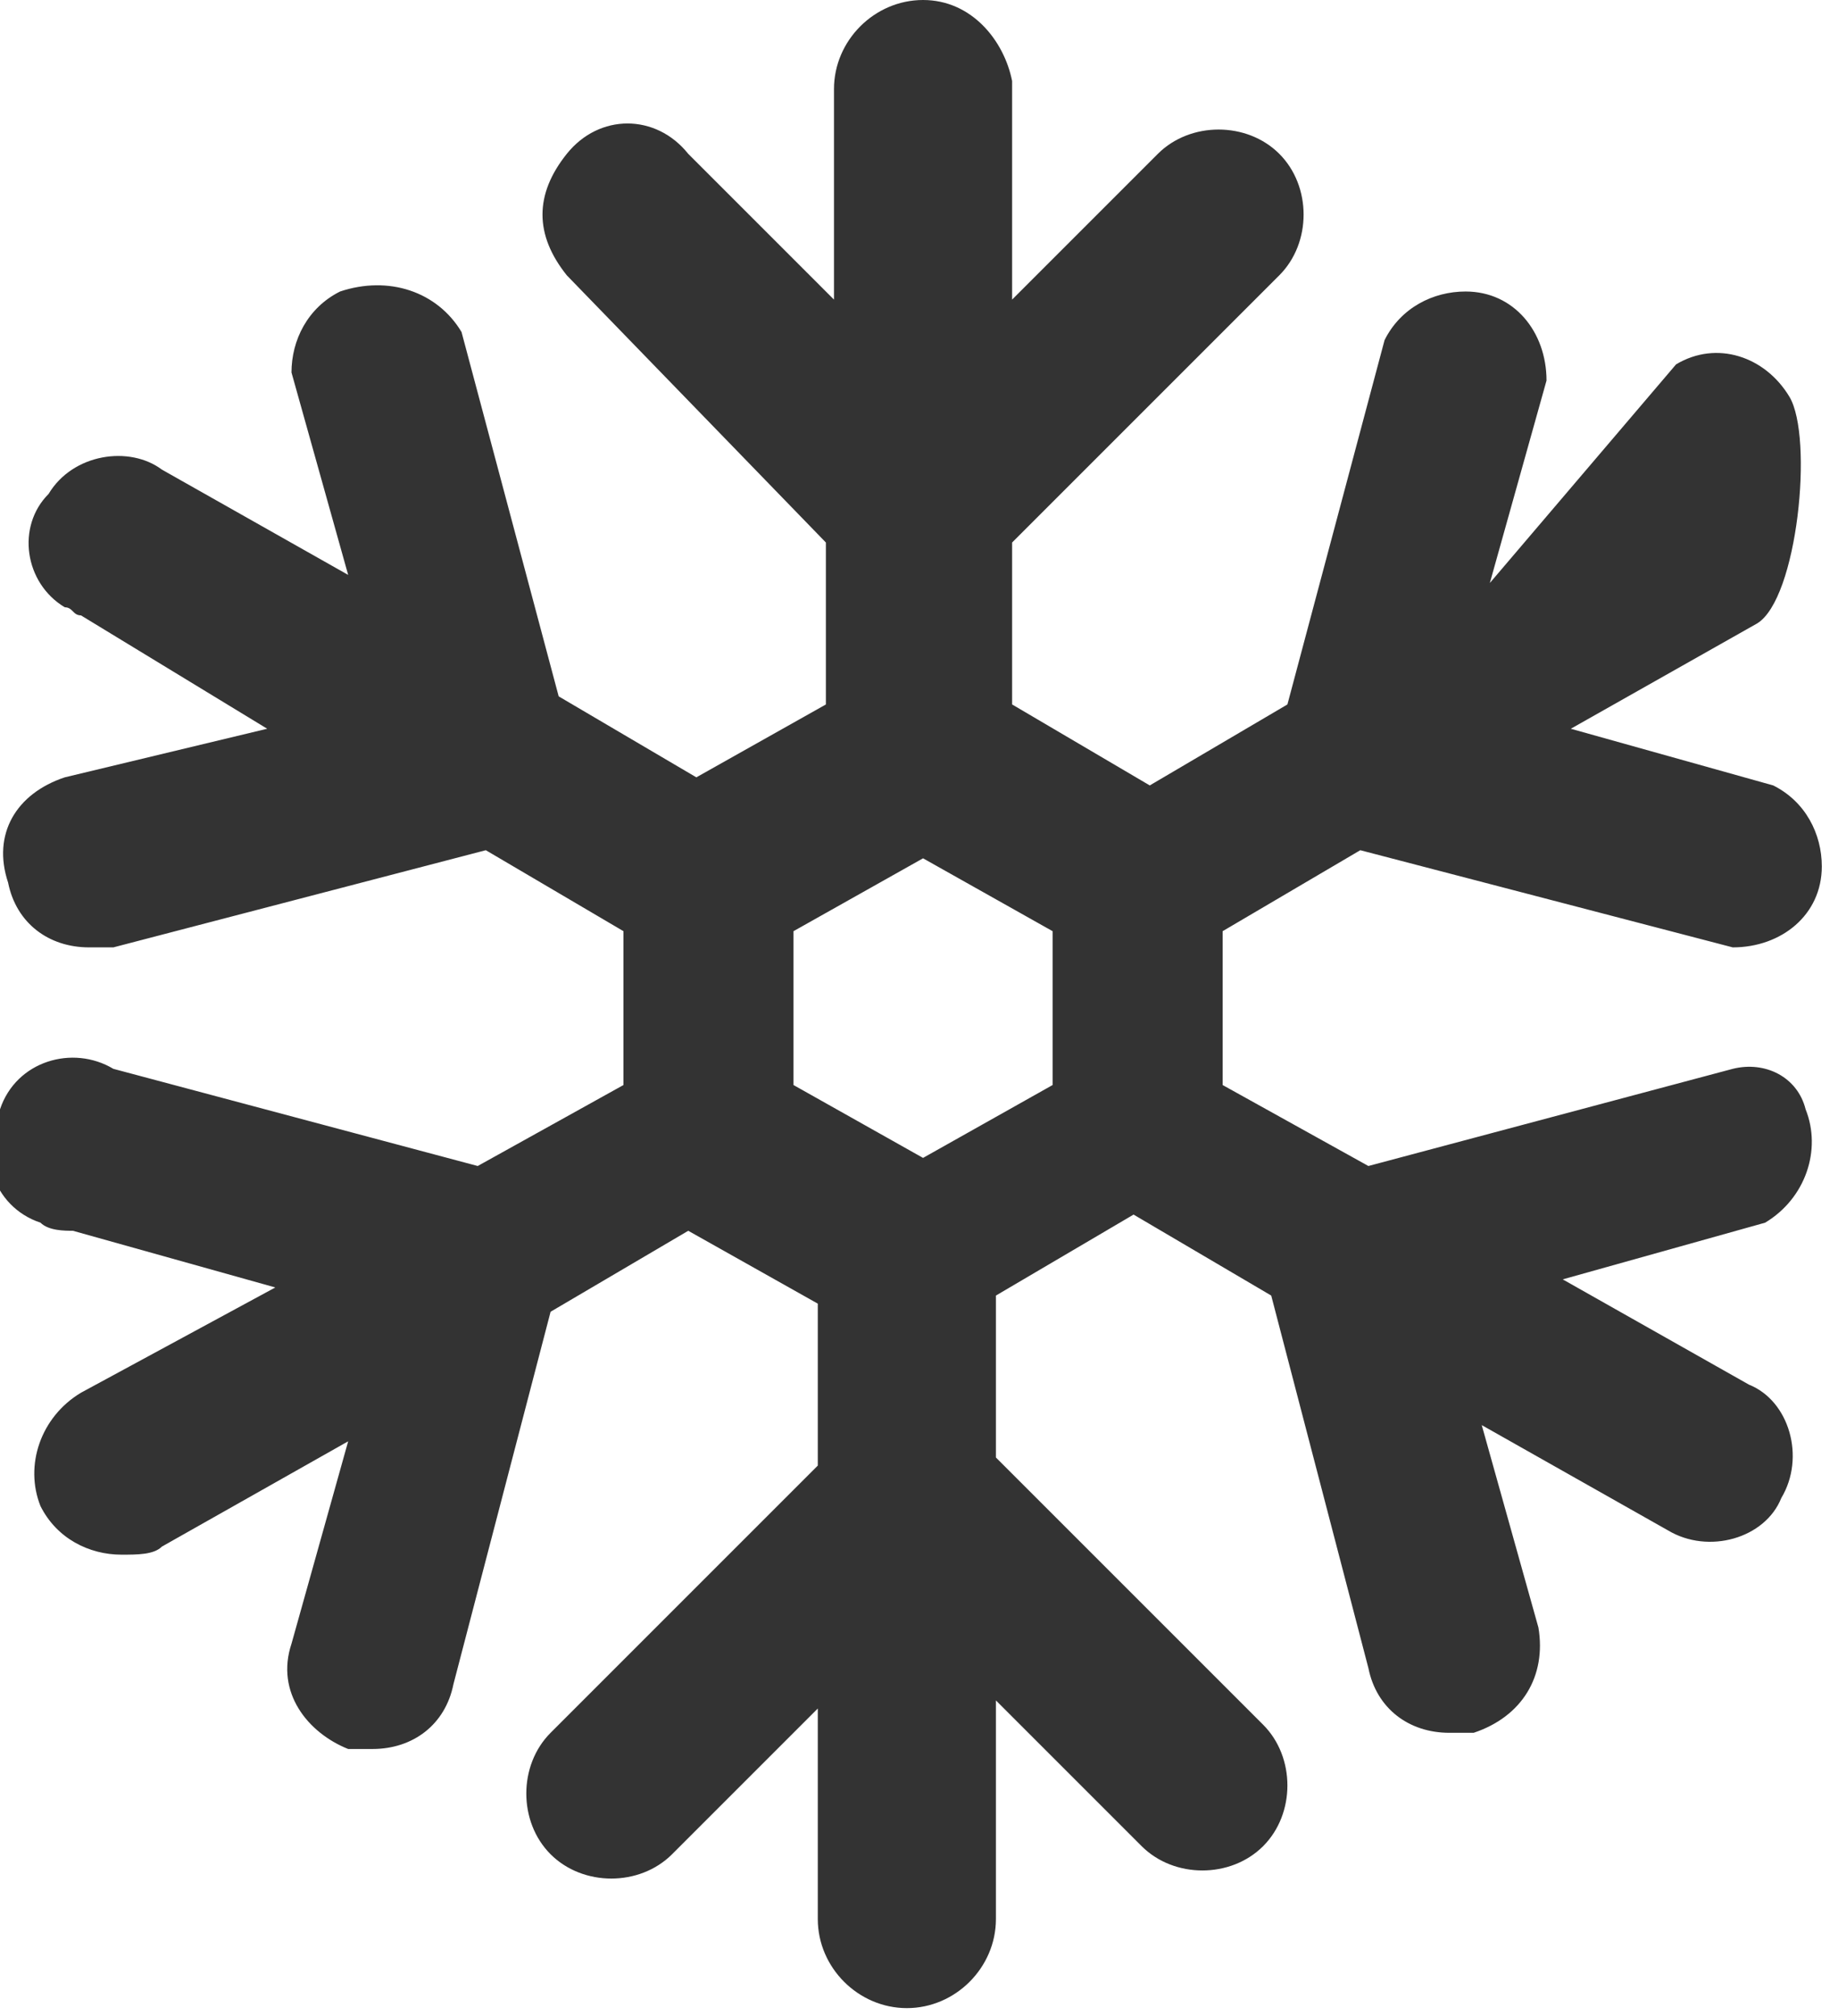 <?xml version="1.0" encoding="utf-8"?>
<!-- Generator: Adobe Illustrator 19.2.1, SVG Export Plug-In . SVG Version: 6.00 Build 0)  -->
<svg version="1.1" id="data" xmlns="http://www.w3.org/2000/svg" xmlns:xlink="http://www.w3.org/1999/xlink" x="0px" y="0px"
	 viewBox="0 0 22.7 24.9" style="enable-background:new 0 0 22.7 24.9;" xml:space="preserve">
<style type="text/css">
	.st0{fill:#333333;}
</style>
<title>cool-control</title>
<path class="st0" d="M21.4,13.2l-4.5,1.2l-1.8-1v-1.9l1.7-1l4.6,1.2c0.6,0,1.1-0.4,1.1-1c0-0.4-0.2-0.8-0.6-1l-2.5-0.7l2.3-1.3
	c0.5-0.3,0.7-2.3,0.4-2.8c-0.3-0.5-0.9-0.7-1.4-0.4l-2.3,2.7l0.7-2.5c0-0.6-0.4-1.1-1-1.1c-0.4,0-0.8,0.2-1,0.6l-1.2,4.5l-1.7,1
	l-1.7-1v-2l3.3-3.3c0.4-0.4,0.4-1.1,0-1.5s-1.1-0.4-1.5,0l-1.8,1.8V1C12.4,0.5,12,0,11.4,0c-0.6,0-1.1,0.5-1.1,1.1v2.6L8.5,1.9
	C8.1,1.4,7.4,1.4,7,1.9S6.6,2.9,7,3.4l3.2,3.3v2L8.6,9.6l-1.7-1L5.7,4.1C5.4,3.6,4.8,3.4,4.2,3.6c-0.4,0.2-0.6,0.6-0.6,1l0.7,2.5
	L2,5.8C1.6,5.5,0.9,5.6,0.6,6.1C0.2,6.5,0.3,7.2,0.8,7.5c0.1,0,0.1,0.1,0.2,0.1L3.3,9L0.8,9.6c-0.6,0.2-0.9,0.7-0.7,1.3
	c0.1,0.5,0.5,0.8,1,0.8c0.1,0,0.2,0,0.3,0l4.6-1.2l1.7,1v1.9l-1.8,1l-4.5-1.2c-0.5-0.3-1.2-0.1-1.4,0.5c-0.3,0.5-0.1,1.2,0.5,1.4
	c0.1,0.1,0.3,0.1,0.4,0.1l2.5,0.7L1,17.2c-0.5,0.3-0.7,0.9-0.5,1.4c0.2,0.4,0.6,0.6,1,0.6c0.2,0,0.4,0,0.5-0.1l2.3-1.3l-0.7,2.5
	c-0.2,0.6,0.2,1.1,0.7,1.3c0,0,0,0,0,0c0.1,0,0.2,0,0.3,0c0.5,0,0.9-0.3,1-0.8l1.2-4.6l1.7-1l1.6,0.9v2l-3.3,3.3
	c-0.4,0.4-0.4,1.1,0,1.5s1.1,0.4,1.5,0l1.8-1.8v2.6c0,0.6,0.5,1.1,1.1,1.1s1.1-0.5,1.1-1.1c0,0,0,0,0,0v-2.7l1.8,1.8
	c0.4,0.4,1.1,0.4,1.5,0s0.4-1.1,0-1.5l-3.3-3.3v-2l1.7-1l1.7,1l1.2,4.6c0.1,0.5,0.5,0.8,1,0.8c0.1,0,0.2,0,0.3,0
	c0.6-0.2,0.9-0.7,0.8-1.3c0,0,0,0,0,0l-0.7-2.5l2.3,1.3c0.5,0.3,1.2,0.1,1.4-0.4c0,0,0,0,0,0c0.3-0.5,0.1-1.2-0.4-1.4c0,0,0,0,0,0
	l-2.3-1.3l2.5-0.7c0.5-0.3,0.7-0.9,0.5-1.4C22.2,13.3,21.8,13.1,21.4,13.2L21.4,13.2L21.4,13.2z M13,13.4l-1.6,0.9l-1.6-0.9v-1.9
	l1.6-0.9l1.6,0.9V13.4z"/>
</svg>
